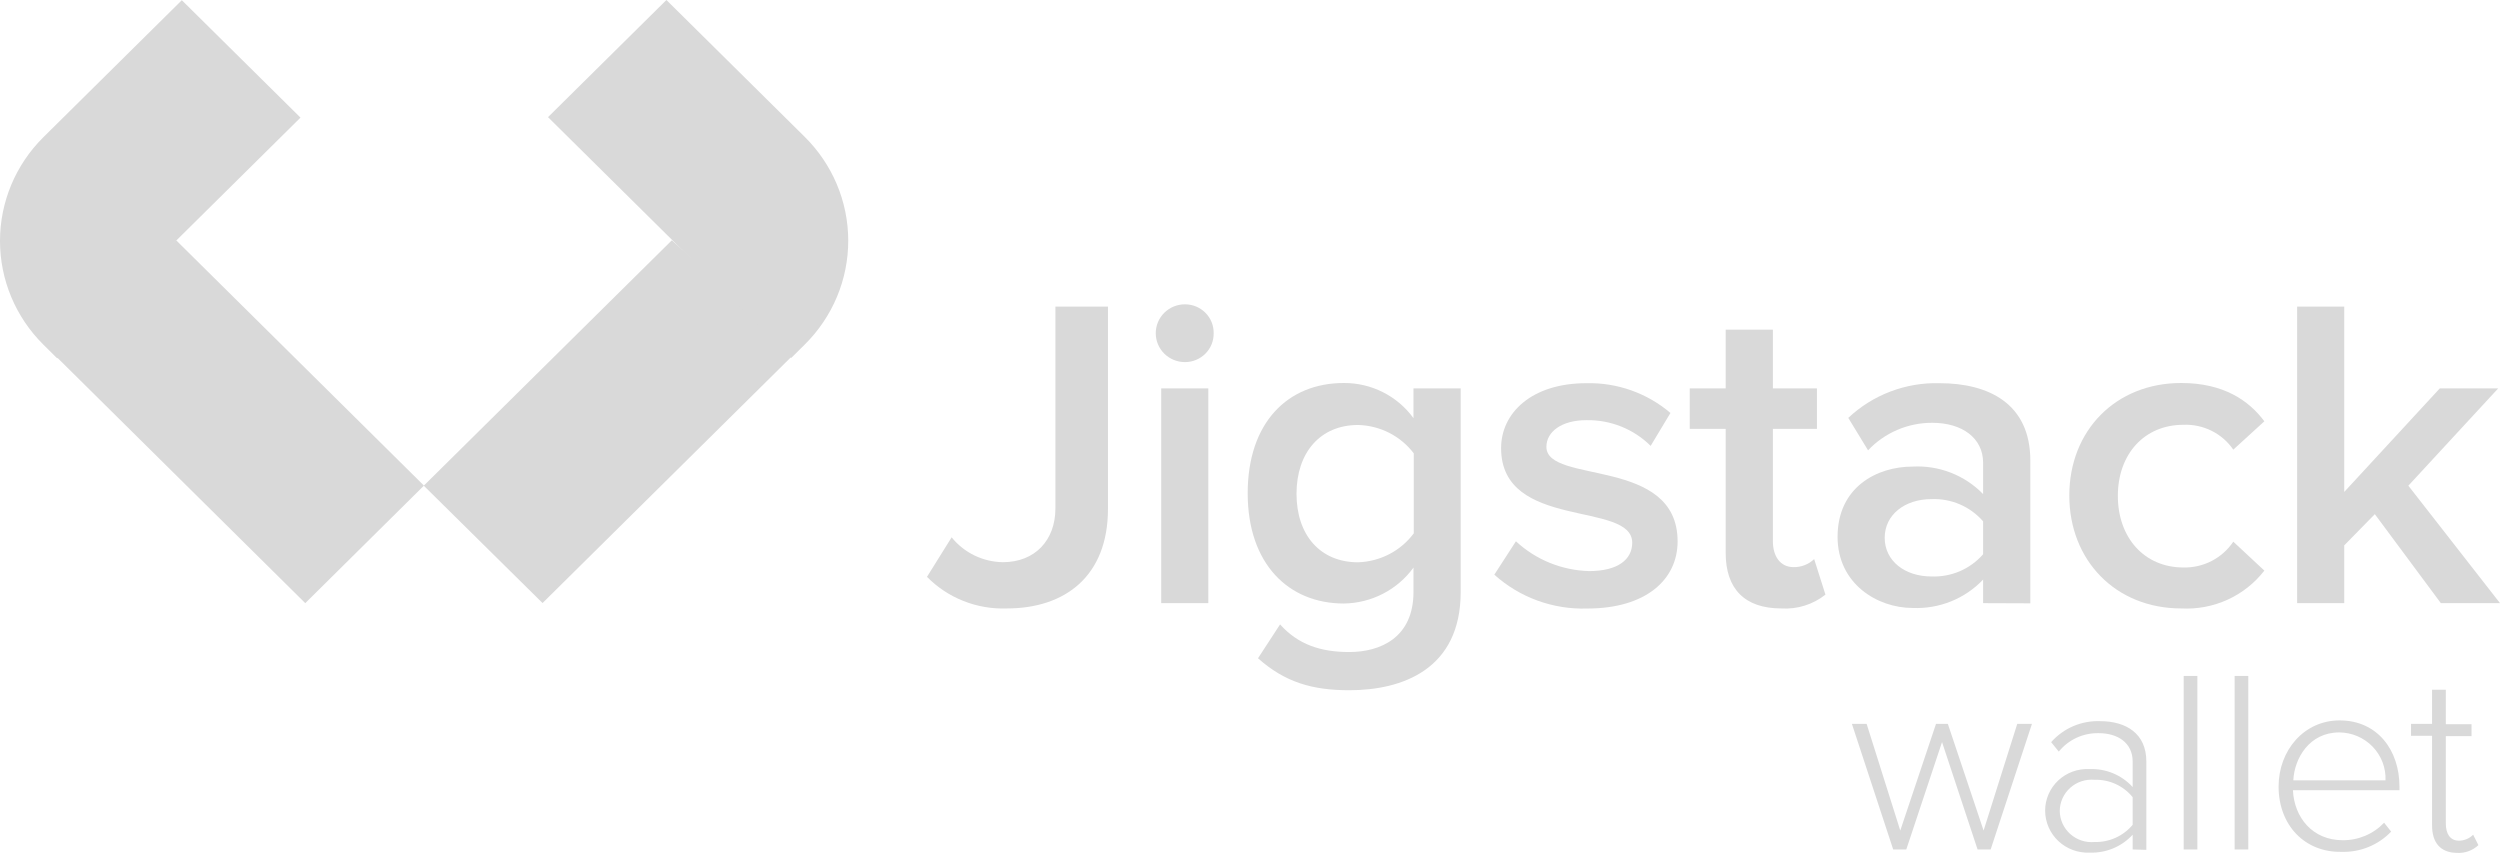 <svg width="170" height="58" viewBox="0 0 170 58" fill="none" xmlns="http://www.w3.org/2000/svg">
<path d="M63.035 39.226L64.711 36.538C65.13 37.057 65.659 37.477 66.261 37.77C66.864 38.062 67.524 38.219 68.194 38.229C70.365 38.229 71.768 36.75 71.768 34.57V20.848H75.342V34.602C75.342 39.2 72.405 41.374 68.467 41.374C67.46 41.412 66.457 41.24 65.521 40.87C64.585 40.5 63.738 39.94 63.035 39.226Z" fill="#D9D9D9"/>
<path d="M78.591 22.661C78.591 22.403 78.641 22.146 78.741 21.907C78.841 21.668 78.987 21.451 79.172 21.268C79.357 21.085 79.576 20.94 79.818 20.842C80.059 20.743 80.318 20.693 80.58 20.694C80.839 20.694 81.096 20.745 81.335 20.844C81.574 20.944 81.791 21.089 81.972 21.272C82.154 21.456 82.296 21.673 82.392 21.911C82.488 22.15 82.534 22.405 82.529 22.661C82.534 22.917 82.486 23.172 82.39 23.41C82.294 23.647 82.151 23.864 81.97 24.046C81.788 24.229 81.572 24.374 81.333 24.473C81.095 24.572 80.838 24.623 80.58 24.623C80.319 24.623 80.061 24.573 79.819 24.475C79.578 24.377 79.359 24.233 79.174 24.05C78.989 23.868 78.843 23.652 78.743 23.413C78.643 23.175 78.591 22.919 78.591 22.661ZM78.962 41.014V26.41H82.165V41.014H78.962Z" fill="#D9D9D9"/>
<path d="M85.544 44.762L87.045 42.46C88.267 43.824 89.794 44.338 91.75 44.338C93.855 44.338 96.117 43.367 96.117 40.255V38.596C95.575 39.341 94.865 39.951 94.042 40.375C93.219 40.799 92.307 41.027 91.38 41.039C87.624 41.039 84.843 38.351 84.843 33.541C84.843 28.732 87.565 26.044 91.38 26.044C92.305 26.039 93.218 26.253 94.042 26.67C94.866 27.086 95.578 27.692 96.117 28.436V26.41H99.327V40.255C99.327 45.515 95.356 46.936 91.75 46.936C89.242 46.936 87.377 46.396 85.544 44.762ZM96.136 36.268V30.828C95.693 30.244 95.122 29.767 94.466 29.433C93.809 29.099 93.085 28.916 92.348 28.899C89.781 28.899 88.163 30.77 88.163 33.58C88.163 36.39 89.781 38.236 92.348 38.236C93.088 38.212 93.814 38.023 94.471 37.683C95.127 37.342 95.696 36.858 96.136 36.268Z" fill="#D9D9D9"/>
<path d="M101.614 39.078L103.083 36.808C104.435 38.064 106.206 38.785 108.06 38.834C110.01 38.834 110.991 38.049 110.991 36.905C110.991 34.037 102.075 36.088 102.075 30.474C102.075 28.082 104.148 26.057 107.878 26.057C109.97 26.009 112.005 26.73 113.59 28.082L112.245 30.32C111.673 29.753 110.992 29.305 110.242 29.005C109.491 28.704 108.688 28.557 107.878 28.571C106.195 28.571 105.156 29.355 105.156 30.384C105.156 32.956 114.077 31.027 114.077 36.815C114.077 39.419 111.914 41.38 107.937 41.38C105.607 41.457 103.338 40.631 101.614 39.078Z" fill="#D9D9D9"/>
<path d="M117.346 37.593V29.162H114.903V26.41H117.346V22.417H120.556V26.41H123.552V29.162H120.556V36.808C120.556 37.805 121.043 38.564 121.96 38.564C122.219 38.569 122.476 38.524 122.717 38.43C122.958 38.336 123.178 38.196 123.363 38.017L124.13 40.435C123.285 41.107 122.216 41.442 121.134 41.374C118.633 41.374 117.346 40.042 117.346 37.593Z" fill="#D9D9D9"/>
<path d="M134.852 41.014V39.412C134.24 40.056 133.494 40.562 132.667 40.895C131.839 41.228 130.949 41.38 130.056 41.342C127.671 41.342 124.955 39.708 124.955 36.506C124.955 33.117 127.639 31.728 130.056 31.728C130.945 31.68 131.833 31.822 132.661 32.145C133.488 32.468 134.236 32.964 134.852 33.599V31.471C134.852 29.78 133.416 28.751 131.401 28.751C130.581 28.746 129.769 28.91 129.016 29.233C128.264 29.555 127.587 30.028 127.028 30.622L125.683 28.416C126.509 27.638 127.483 27.029 128.548 26.624C129.613 26.219 130.748 26.026 131.889 26.057C135.19 26.057 138.062 27.42 138.062 31.317V41.026L134.852 41.014ZM134.852 37.689V35.451C134.419 34.953 133.878 34.558 133.269 34.296C132.661 34.035 132 33.913 131.336 33.94C129.536 33.94 128.159 34.995 128.159 36.57C128.159 38.146 129.536 39.2 131.336 39.2C131.999 39.226 132.66 39.104 133.269 38.842C133.877 38.581 134.418 38.186 134.852 37.689Z" fill="#D9D9D9"/>
<path d="M140.713 33.696C140.713 29.278 143.865 26.044 148.322 26.044C151.227 26.044 152.936 27.253 153.976 28.648L151.864 30.577C151.491 30.032 150.984 29.591 150.39 29.295C149.796 28.999 149.136 28.858 148.472 28.886C145.814 28.886 144.014 30.879 144.014 33.721C144.014 36.564 145.814 38.589 148.472 38.589C149.141 38.604 149.803 38.451 150.396 38.144C150.989 37.837 151.494 37.386 151.864 36.834L153.976 38.801C153.316 39.653 152.456 40.333 151.471 40.781C150.486 41.229 149.405 41.433 148.322 41.374C143.865 41.374 140.713 38.107 140.713 33.696Z" fill="#D9D9D9"/>
<path d="M165.978 41.014L161.488 34.963L159.408 37.085V41.014H156.205V20.848H159.408V33.452L165.906 26.41H169.877L163.768 33.027L170 41.014H165.978Z" fill="#D9D9D9"/>
<path d="M134.475 57.764L132.058 50.46L129.627 57.764H128.737L125.93 49.225H126.931L129.218 56.478L131.648 49.225H132.454L134.884 56.478L137.172 49.225H138.172L135.365 57.764H134.475Z" fill="#D9D9D9"/>
<path d="M145.021 57.764V56.761C144.652 57.163 144.198 57.48 143.692 57.69C143.186 57.9 142.639 57.998 142.091 57.977C141.701 57.994 141.312 57.933 140.947 57.798C140.582 57.663 140.248 57.456 139.966 57.19C139.684 56.924 139.459 56.604 139.305 56.25C139.151 55.895 139.07 55.514 139.069 55.128C139.068 54.743 139.147 54.361 139.301 54.007C139.455 53.653 139.68 53.333 139.963 53.068C140.246 52.803 140.581 52.599 140.947 52.466C141.312 52.334 141.702 52.277 142.091 52.299C142.64 52.276 143.187 52.374 143.694 52.586C144.201 52.797 144.654 53.116 145.021 53.52V51.784C145.021 50.498 143.988 49.855 142.715 49.855C142.195 49.843 141.679 49.95 141.208 50.167C140.737 50.385 140.323 50.707 139.998 51.109L139.478 50.466C139.891 49.998 140.403 49.627 140.979 49.38C141.554 49.133 142.178 49.016 142.805 49.039C144.56 49.039 145.951 49.868 145.951 51.778V57.79L145.021 57.764ZM145.021 56.086V54.209C144.711 53.825 144.314 53.519 143.863 53.313C143.412 53.108 142.918 53.009 142.422 53.025C142.124 52.999 141.823 53.034 141.539 53.128C141.255 53.222 140.993 53.374 140.772 53.574C140.55 53.773 140.372 54.016 140.25 54.287C140.128 54.558 140.065 54.851 140.063 55.147C140.067 55.443 140.132 55.734 140.254 56.004C140.377 56.273 140.555 56.515 140.776 56.713C140.998 56.911 141.258 57.061 141.542 57.155C141.825 57.249 142.125 57.283 142.422 57.257C142.917 57.27 143.408 57.172 143.859 56.969C144.309 56.766 144.707 56.464 145.021 56.086Z" fill="#D9D9D9"/>
<path d="M148.491 57.764V45.965H149.421V57.764H148.491Z" fill="#D9D9D9"/>
<path d="M151.955 57.764V45.965H152.884V57.764H151.955Z" fill="#D9D9D9"/>
<path d="M154.944 53.488C154.944 51.006 156.692 48.987 159.09 48.987C161.689 48.987 163.164 51.038 163.164 53.488V53.733H155.919C156.003 55.591 157.257 57.134 159.298 57.134C159.825 57.141 160.349 57.038 160.834 56.833C161.32 56.629 161.757 56.326 162.118 55.945L162.599 56.549C162.167 57.001 161.643 57.358 161.061 57.595C160.48 57.832 159.855 57.945 159.226 57.925C156.731 57.977 154.944 56.118 154.944 53.488ZM159.07 49.804C157.03 49.804 156.016 51.572 155.945 53.064H162.215C162.232 52.644 162.163 52.225 162.013 51.831C161.862 51.438 161.634 51.079 161.34 50.775C161.047 50.471 160.695 50.228 160.305 50.061C159.915 49.895 159.495 49.807 159.07 49.804Z" fill="#D9D9D9"/>
<path d="M165.38 56.118V50.035H163.95V49.225H165.38V46.904H166.316V49.244H168.064V50.055H166.316V55.996C166.316 56.691 166.602 57.166 167.206 57.166C167.386 57.166 167.565 57.13 167.731 57.06C167.897 56.991 168.048 56.889 168.174 56.761L168.531 57.469C168.337 57.652 168.106 57.794 167.853 57.884C167.6 57.975 167.331 58.013 167.063 57.996C165.932 57.977 165.38 57.289 165.38 56.118Z" fill="#D9D9D9"/>
<path d="M11.979 16.34L28.829 33.021L20.758 41.014L3.493 23.922" fill="#D9D9D9"/>
<path d="M2.954 23.44C1.063 21.568 0 19.03 0 16.383C0 13.736 1.063 11.198 2.954 9.326L12.364 0.014L20.433 7.998L3.891 24.367L2.954 23.44Z" fill="#D9D9D9"/>
<path d="M54.172 23.909L54.165 23.915L53.762 24.327H53.749L36.893 41.007L28.823 33.033V33.027H28.829V33.014L45.685 16.34" fill="#D9D9D9"/>
<path d="M37.247 7.984L45.316 0L54.694 9.28C55.637 10.206 56.386 11.306 56.899 12.519C57.411 13.731 57.677 15.032 57.68 16.346C57.683 17.661 57.423 18.963 56.916 20.178C56.409 21.393 55.665 22.496 54.726 23.426L53.807 24.335L37.265 7.966L37.247 7.984Z" fill="#D9D9D9"/>
</svg>
